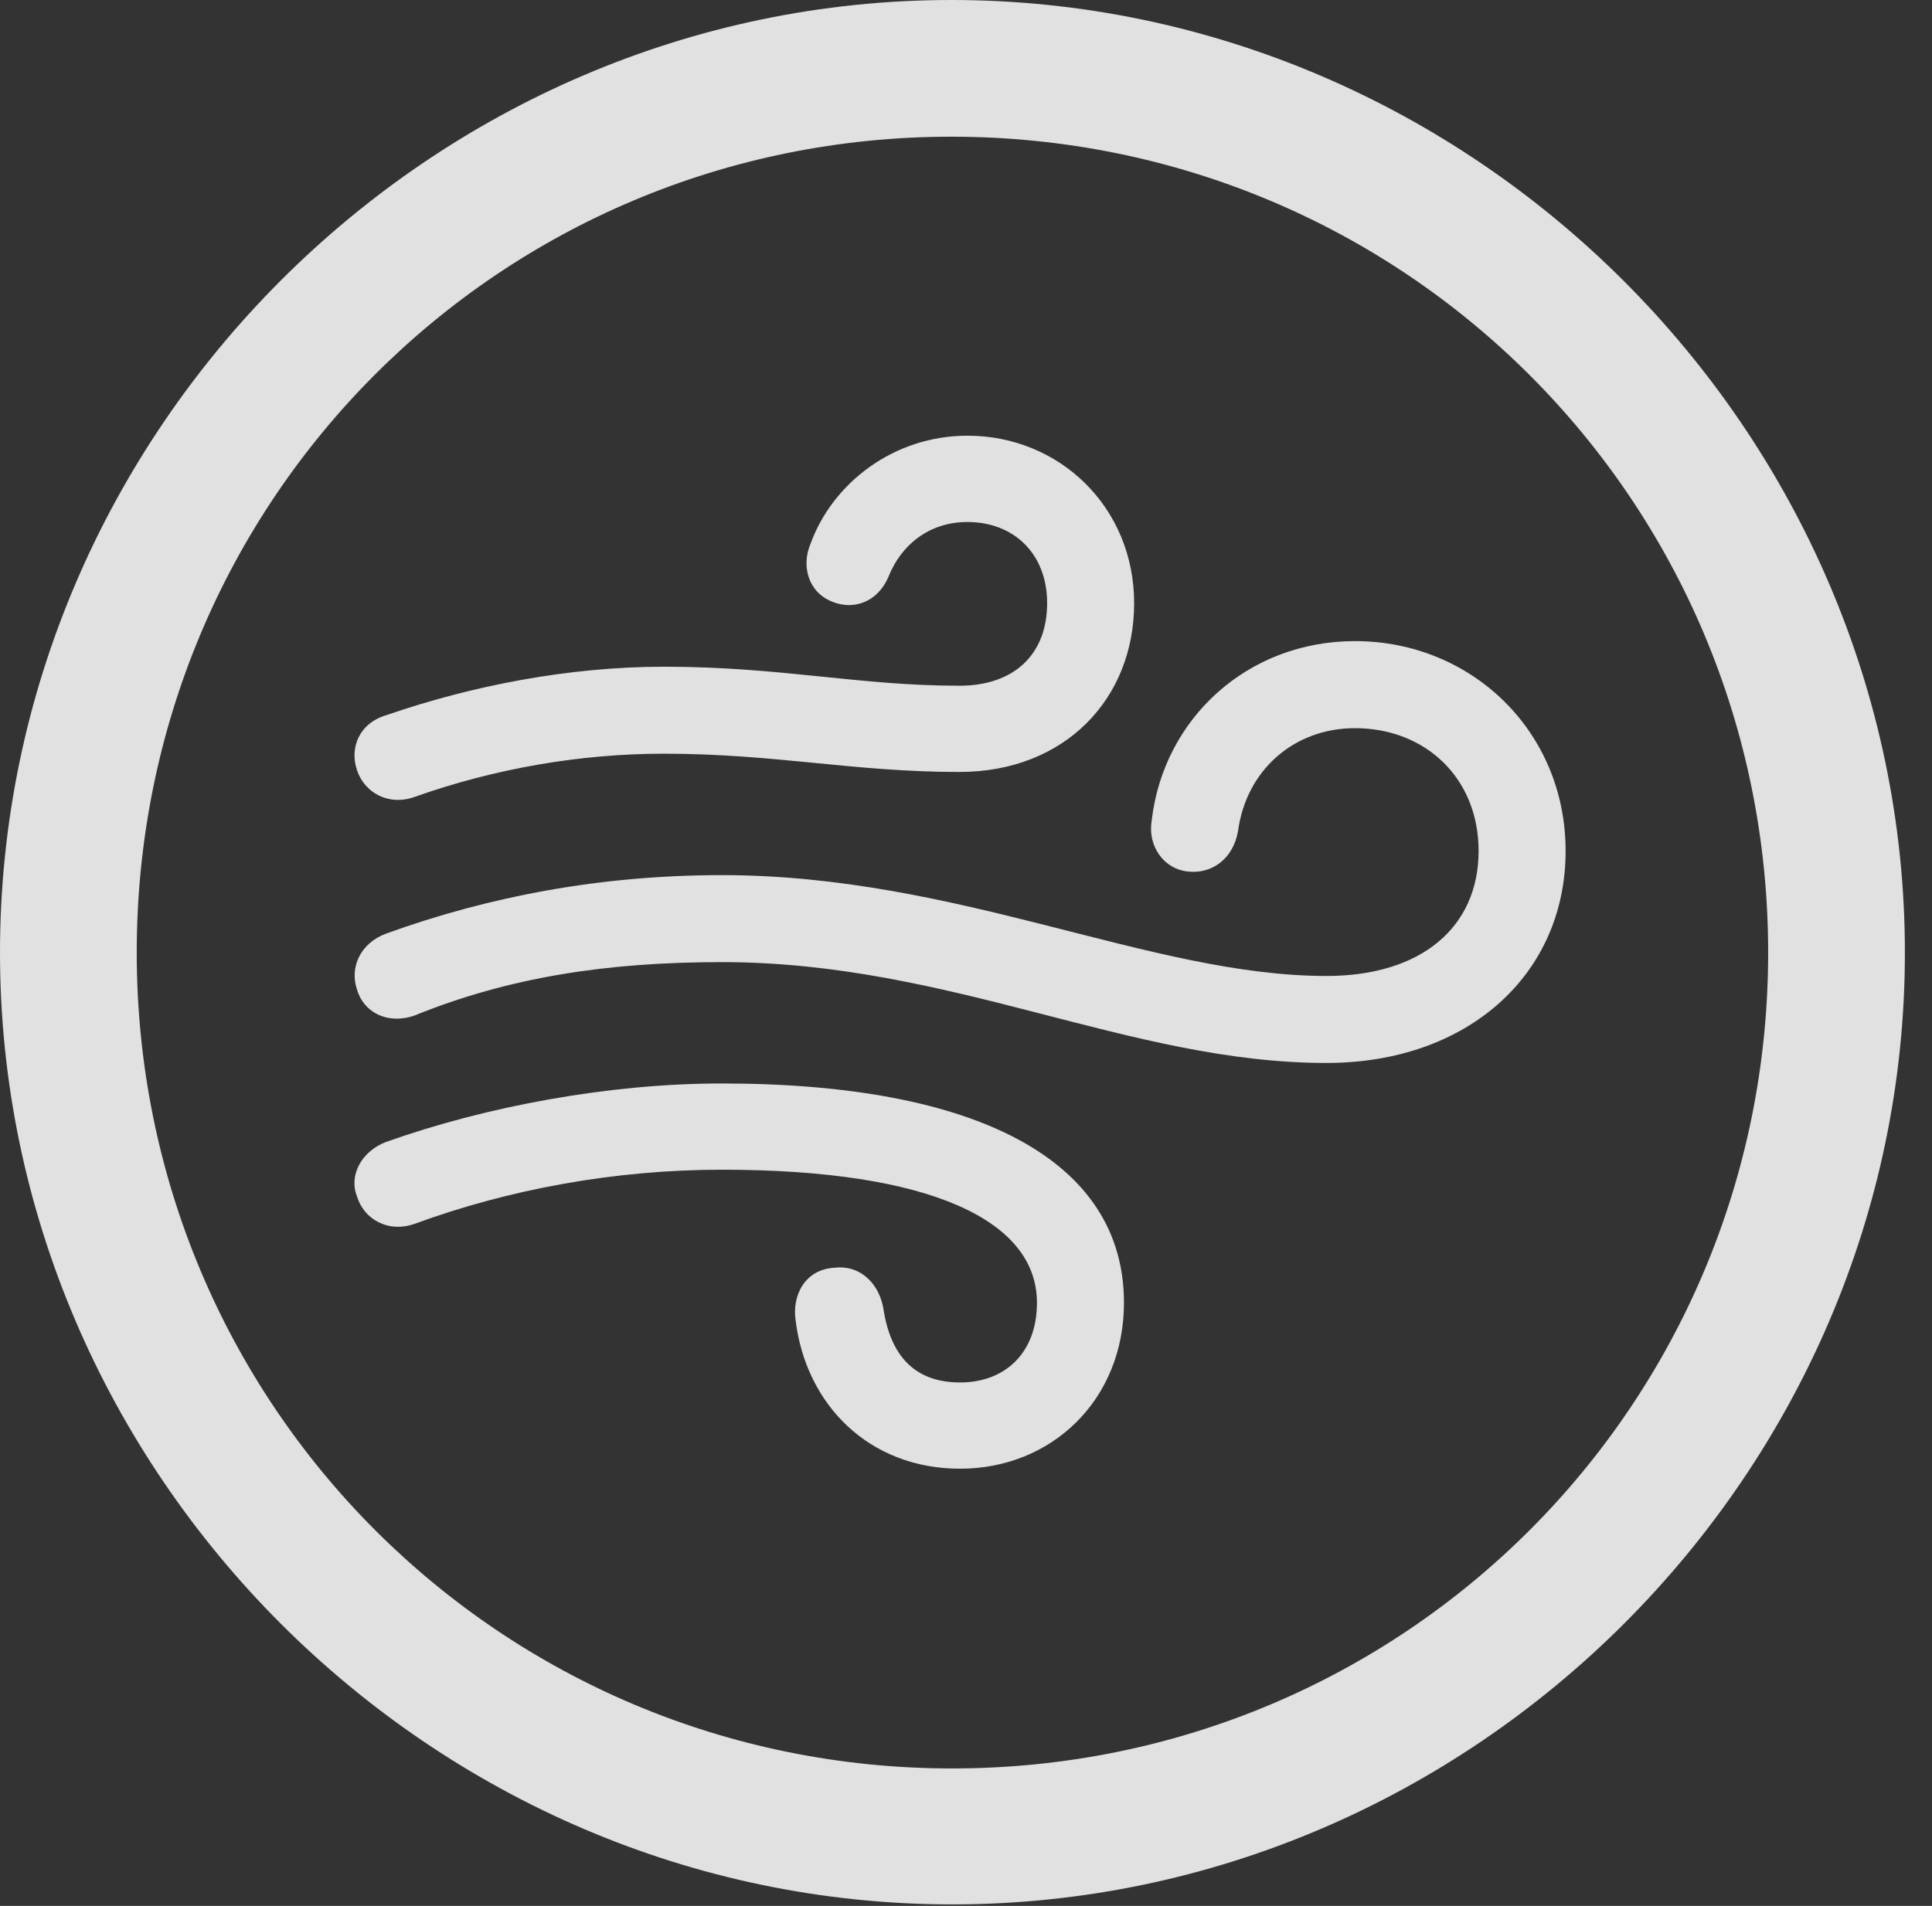 <?xml version="1.0" encoding="UTF-8"?>
<!--Generator: Apple Native CoreSVG 232.5-->
<!DOCTYPE svg
PUBLIC "-//W3C//DTD SVG 1.1//EN"
       "http://www.w3.org/Graphics/SVG/1.1/DTD/svg11.dtd">
<svg version="1.1" xmlns="http://www.w3.org/2000/svg" xmlns:xlink="http://www.w3.org/1999/xlink" width="25.801" height="25.459">
 <rect width="100%" height="100%" fill="#333333" stroke="none"/>
 <g>
  <rect height="25.459" opacity="0" width="25.801" x="0" y="0"/>
  <path d="M12.715 25.439C19.678 25.439 25.439 19.678 25.439 12.725C25.439 5.762 19.668 0 12.705 0C5.752 0 0 5.762 0 12.725C0 19.678 5.762 25.439 12.715 25.439ZM12.715 23.623C6.68 23.623 1.826 18.76 1.826 12.725C1.826 6.68 6.67 1.826 12.705 1.826C18.75 1.826 23.613 6.68 23.613 12.725C23.613 18.76 18.76 23.623 12.715 23.623Z" fill="#ffffff" fill-opacity="0.85"/>
  <path d="M5.537 10.645C6.611 10.264 7.754 10.068 8.867 10.068C10.352 10.068 11.396 10.312 12.812 10.312C14.219 10.312 15.146 9.336 15.146 8.057C15.146 6.777 14.15 5.82 12.92 5.82C11.934 5.82 11.113 6.455 10.82 7.275C10.703 7.559 10.791 7.91 11.113 8.037C11.396 8.154 11.719 8.047 11.865 7.705C12.031 7.285 12.402 6.973 12.92 6.973C13.535 6.973 13.984 7.393 13.984 8.057C13.984 8.74 13.545 9.16 12.812 9.16C11.465 9.16 10.43 8.906 8.867 8.906C7.598 8.906 6.299 9.16 5.166 9.551C4.795 9.658 4.668 9.99 4.766 10.283C4.863 10.586 5.186 10.771 5.537 10.645ZM17.715 14.199C19.6 14.199 20.908 13.018 20.908 11.367C20.908 9.766 19.648 8.564 18.096 8.564C16.65 8.564 15.537 9.609 15.381 10.957C15.322 11.318 15.557 11.611 15.859 11.641C16.172 11.68 16.465 11.484 16.533 11.104C16.641 10.293 17.275 9.727 18.096 9.727C19.033 9.727 19.746 10.391 19.746 11.367C19.746 12.383 18.984 13.037 17.715 13.037C15.361 13.037 12.803 11.69 9.639 11.69C8.027 11.69 6.533 11.973 5.156 12.471C4.814 12.598 4.668 12.92 4.766 13.213C4.854 13.525 5.176 13.691 5.537 13.565C6.787 13.057 8.096 12.852 9.639 12.852C12.705 12.852 15.078 14.199 17.715 14.199ZM12.822 19.619C14.043 19.619 15.01 18.701 15.01 17.402C15.01 15.508 13.066 14.473 9.639 14.473C8.145 14.473 6.504 14.775 5.156 15.254C4.824 15.381 4.658 15.703 4.766 15.977C4.854 16.279 5.176 16.475 5.537 16.348C6.787 15.889 8.203 15.625 9.639 15.625C12.441 15.625 13.848 16.309 13.848 17.402C13.848 18.076 13.418 18.467 12.822 18.467C12.227 18.467 11.895 18.125 11.797 17.48C11.748 17.178 11.514 16.895 11.152 16.934C10.742 16.953 10.576 17.314 10.625 17.637C10.762 18.76 11.602 19.619 12.822 19.619Z" fill="#ffffff" fill-opacity="0.85"/>
 </g>
</svg>
